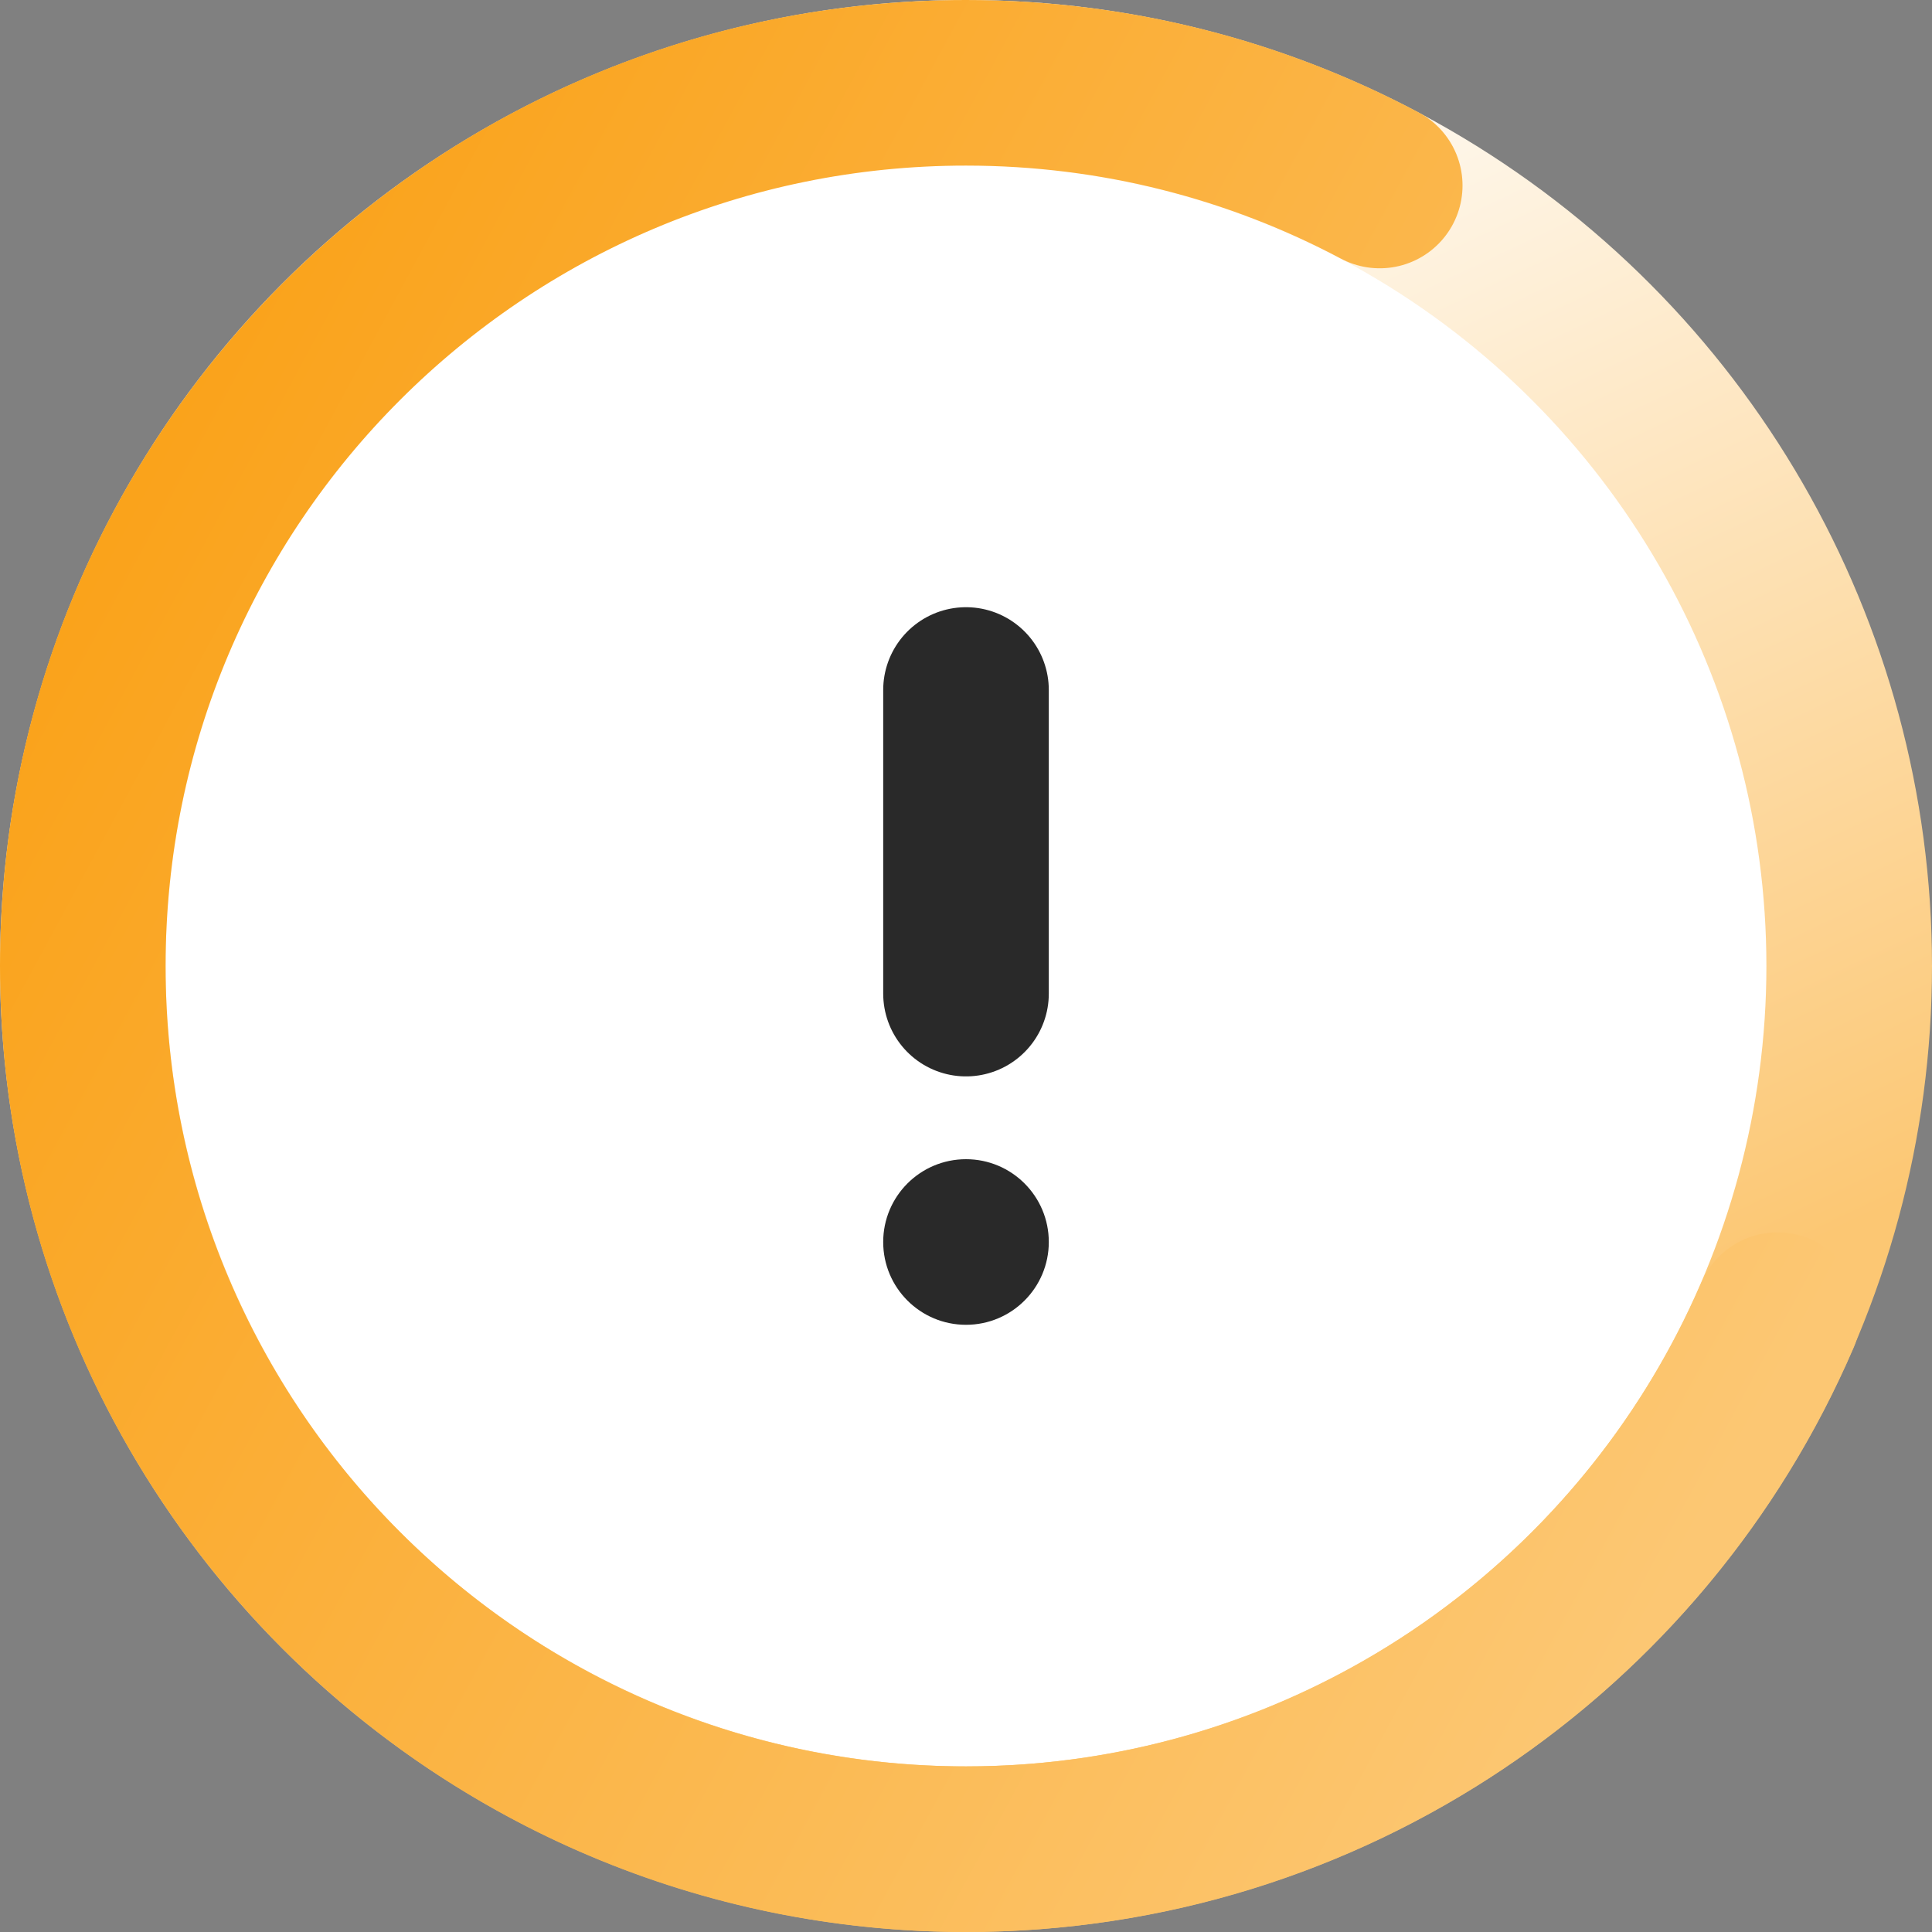 <svg width="70" height="70" viewBox="0 0 70 70" fill="none" xmlns="http://www.w3.org/2000/svg">
<rect x="0" y="0" width="70" height="70" fill="#808080" stroke="none"/>
<circle cx="35" cy="35" r="32" fill="white" stroke="url(#paint0_linear_444_7971)" stroke-width="6"/>
<path d="M49.99 6.721C45.518 4.346 40.416 3 35 3C17.327 3 3 17.327 3 35C3 52.673 17.327 67 35 67C48.18 67 59.498 59.033 64.402 47.651" stroke="url(#paint1_linear_444_7971)" stroke-width="6" stroke-linecap="round"/>
<circle cx="35" cy="45" r="3" fill="#292929"/>
<path d="M35 25V36" stroke="#292929" stroke-width="6" stroke-linecap="round"/>
<defs>
<linearGradient id="paint0_linear_444_7971" x1="40.209" y1="1.512" x2="61.791" y2="46.907" gradientUnits="userSpaceOnUse">
<stop stop-color="white"/>
<stop offset="1" stop-color="#FCC773"/>
</linearGradient>
<linearGradient id="paint1_linear_444_7971" x1="3" y1="18" x2="64" y2="51" gradientUnits="userSpaceOnUse">
<stop stop-color="#FAA219"/>
<stop offset="1" stop-color="#FCC773"/>
</linearGradient>
</defs>
</svg>
